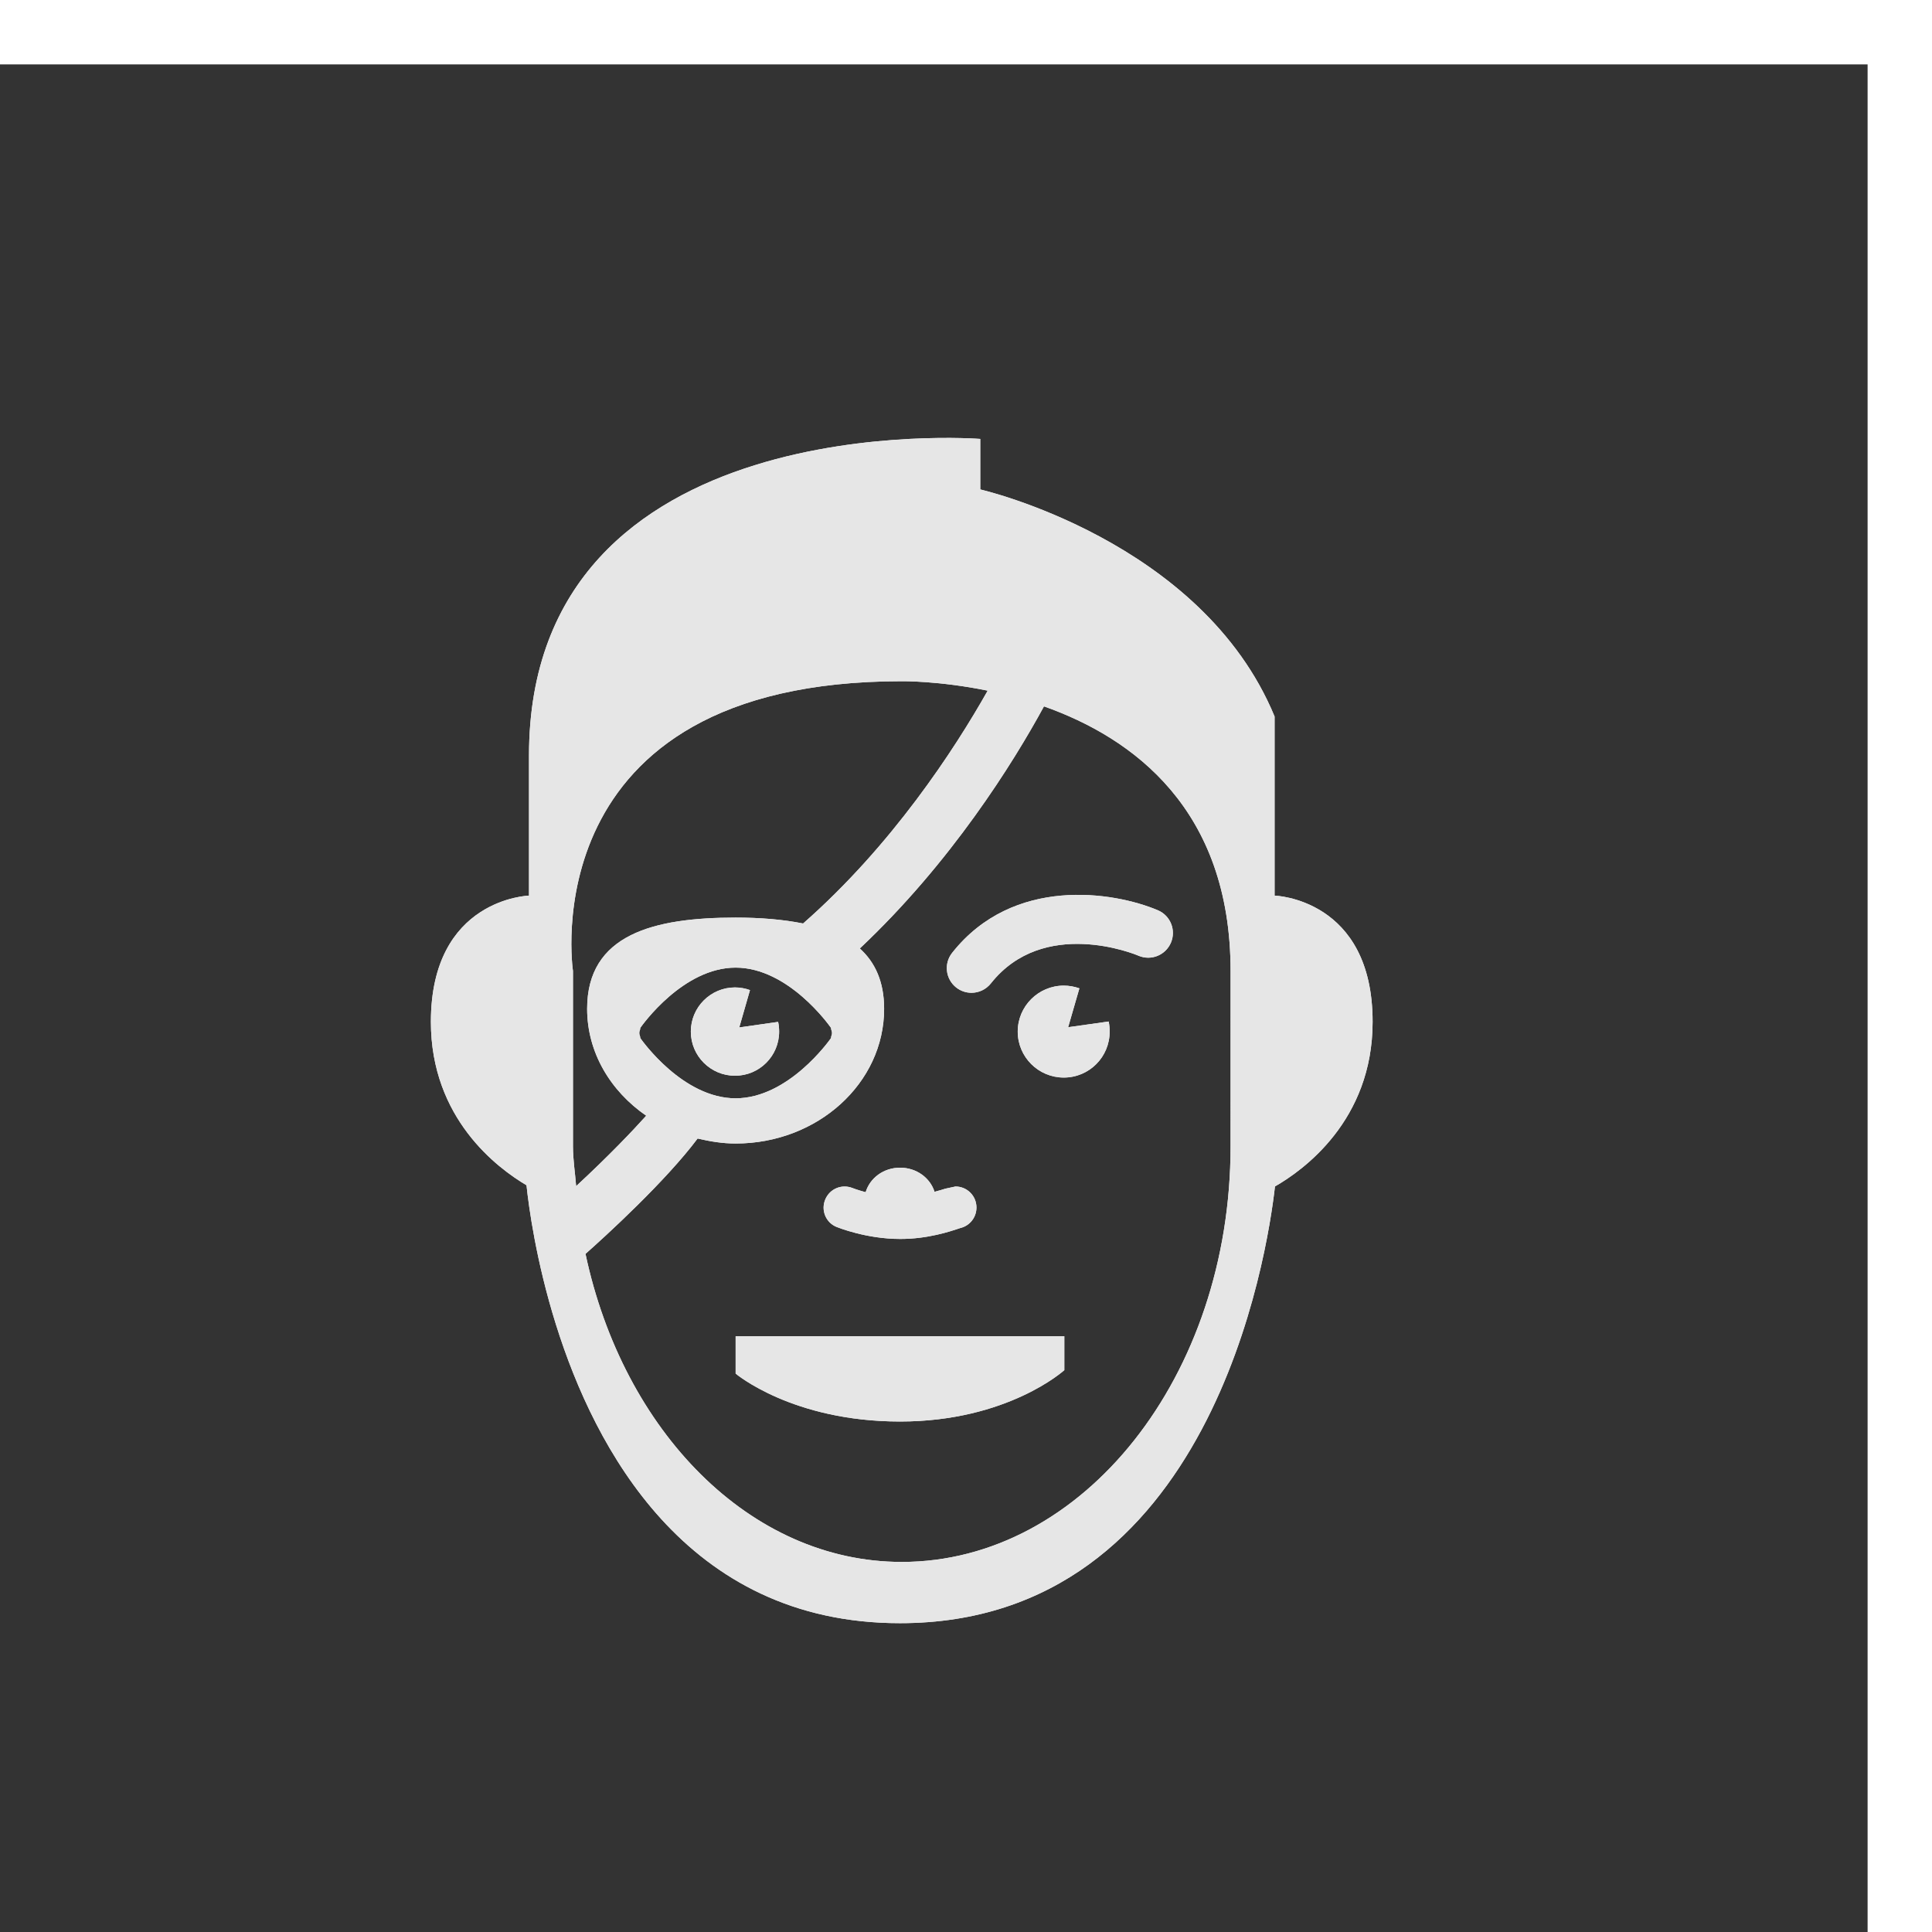 <?xml version="1.0" encoding="UTF-8" standalone="no"?>
<svg
   xmlns:dc="http://purl.org/dc/elements/1.1/"
   xmlns:cc="http://creativecommons.org/ns#"
   xmlns:rdf="http://www.w3.org/1999/02/22-rdf-syntax-ns#"
   xmlns:svg="http://www.w3.org/2000/svg"
   xmlns="http://www.w3.org/2000/svg"
   xmlns:sodipodi="http://sodipodi.sourceforge.net/DTD/sodipodi-0.dtd"
   xmlns:inkscape="http://www.inkscape.org/namespaces/inkscape"
   version="1.1"
   x="0px"
   y="0px"
   viewBox="0 0 150 150"
   enable-background="new 0 0 100 100"
   xml:space="preserve"
   id="svg3555"
   inkscape:version="0.91 r13725"
   sodipodi:docname="Hackwork.svg"
   width="150"
   height="150"><defs
     id="defs3591"><filter
       inkscape:collect="always"
       style="color-interpolation-filters:sRGB"
       id="filter8581"
       x="-0.068"
       width="1.136"
       y="-0.054"
       height="1.108"><feGaussianBlur
         inkscape:collect="always"
         stdDeviation="2.222"
         id="feGaussianBlur8583" /></filter></defs><sodipodi:namedview
     pagecolor="#ffffff"
     bordercolor="#666666"
     borderopacity="1"
     objecttolerance="10"
     gridtolerance="10"
     guidetolerance="10"
     inkscape:pageopacity="0"
     inkscape:pageshadow="2"
     inkscape:window-width="1366"
     inkscape:window-height="713"
     id="namedview3589"
     showgrid="false"
     showborder="false"
     inkscape:zoom="1"
     inkscape:cx="75"
     inkscape:cy="74.432892"
     inkscape:window-x="0"
     inkscape:window-y="27"
     inkscape:window-maximized="1"
     inkscape:current-layer="svg3555"
     showguides="true"
     inkscape:guide-bbox="true"
     fit-margin-top="0"
     fit-margin-left="0"
     fit-margin-right="0"
     fit-margin-bottom="0" /><g
     id="g8585"><rect
       ry="0"
       rx="0"
       style="opacity:1;fill:#333333;fill-opacity:1;stroke:none;stroke-width:6.791;stroke-linecap:round;stroke-linejoin:round;stroke-miterlimit:4;stroke-dasharray:none;stroke-dashoffset:0;stroke-opacity:1"
       id="rect5453"
       width="150"
       height="150"
       x="-5"
       y="5" /><g
       id="g7767"
       transform="matrix(0.929,0,0,0.929,23.29,33.562)"
       style="fill:#f2f2f2;filter:url(#filter8581)"><path
         id="path7769"
         d="m 44.843,66.412 c 0.107,0.039 2.472,1.005 5.326,1.005 2.303,0 4.148,-0.62 5.017,-0.913 0.782,-0.184 1.35,-0.881 1.35,-1.716 0,-0.972 -0.782,-1.755 -1.755,-1.755 l -0.848,0.183 c -0.17,0.059 -0.561,0.17 -0.9,0.261 -0.365,-1.154 -1.493,-2.016 -2.876,-2.016 -1.402,0 -2.528,0.875 -2.883,2.049 -0.652,-0.177 -1.086,-0.34 -1.092,-0.346 -0.917,-0.365 -1.925,0.071 -2.287,0.965 -0.37,0.893 0.051,1.918 0.948,2.283 z"
         inkscape:connector-curvature="0"
         style="fill:#f2f2f2" /><path
         id="path7771"
         d="m 81.452,38.723 c 0,-9.839 0,-14.97 0,-14.97 C 75.36,8.999 56.854,4.778 56.854,4.778 l 0,-4.223 c 0,0 -37.714,-2.958 -37.714,26.463 0,0 0,1.866 0,11.705 0,0 -8.199,0.235 -8.199,10.548 0,8.075 5.567,12.229 7.991,13.658 0.372,3.549 2.439,18.179 11.232,27.865 4.599,5.056 11.007,8.734 19.979,8.734 26.033,0 30.703,-30.886 31.342,-36.501 C 83.8,61.703 89.644,57.554 89.644,49.27 89.645,38.958 81.452,38.723 81.452,38.723 Z m -58.637,20.958 0,-14.66 c 0,0 -3.675,-24.216 27.481,-24.216 0,0 3.088,-0.046 7.178,0.789 -2.772,4.918 -8.023,12.964 -15.426,19.458 -1.699,-0.339 -3.598,-0.493 -5.639,-0.493 -6.852,0 -12.41,1.406 -12.41,7.622 0,3.659 1.957,6.882 4.938,8.937 -1.145,1.271 -3.108,3.34 -5.857,5.884 -0.085,-1.11 -0.265,-2.187 -0.265,-3.321 z m 21.65,-9.478 c 0,0.098 -0.023,0.176 -0.065,0.28 -0.02,0.052 0,0.117 -0.036,0.17 -0.144,0.202 -3.555,5.009 -7.955,5.009 -4.4,0 -7.808,-4.807 -7.951,-5.009 -0.036,-0.053 -0.017,-0.118 -0.036,-0.17 -0.042,-0.098 -0.065,-0.176 -0.065,-0.28 0,-0.104 0.023,-0.183 0.065,-0.28 0.02,-0.053 0,-0.118 0.036,-0.17 0.144,-0.202 3.552,-5.013 7.951,-5.013 4.399,0 7.811,4.811 7.955,5.013 0.036,0.052 0.016,0.117 0.036,0.17 0.042,0.104 0.065,0.182 0.065,0.28 z m 33.308,9.478 c 0,19.177 -12.309,34.728 -27.477,34.728 -12.7,0 -23.287,-10.952 -26.434,-25.746 1.729,-1.532 6.692,-6.066 9.37,-9.641 1.021,0.242 2.071,0.418 3.177,0.418 6.852,0 12.41,-5.042 12.41,-11.259 0,-2.27 -0.757,-3.887 -2.032,-5.042 7.622,-7.175 12.813,-15.491 15.391,-20.233 7.43,2.632 15.596,8.581 15.596,22.115 -0.001,8.111 -0.001,12.449 -0.001,14.66 z"
         inkscape:connector-curvature="0"
         style="fill:#f2f2f2" /><path
         id="path7773"
         d="m 36.409,76.398 0,2.27 c 0,0 4.723,4.006 13.74,4.006 9.015,0 13.73,-4.293 13.73,-4.293 l 0,-2.837 -27.47,0 0,0.854 z"
         inkscape:connector-curvature="0"
         style="fill:#f2f2f2" /><path
         id="path7775"
         d="m 36.712,49.74 0.897,-3.122 c -0.388,-0.14 -0.815,-0.222 -1.252,-0.222 -2.035,0 -3.692,1.654 -3.692,3.689 0,2.041 1.657,3.691 3.692,3.691 2.042,0 3.689,-1.65 3.689,-3.691 0,-0.281 -0.029,-0.555 -0.085,-0.809 l -3.249,0.464 z"
         inkscape:connector-curvature="0"
         style="fill:#f2f2f2" /><path
         id="path7777"
         d="m 64.199,49.721 0.939,-3.249 c -0.404,-0.144 -0.854,-0.228 -1.305,-0.228 -2.119,0 -3.848,1.722 -3.848,3.842 0,2.126 1.729,3.842 3.848,3.842 2.127,0 3.836,-1.716 3.836,-3.842 0,-0.294 -0.026,-0.574 -0.085,-0.842 l -3.385,0.477 z"
         inkscape:connector-curvature="0"
         style="fill:#f2f2f2" /><path
         id="path7779"
         d="m 54.508,43.502 c -0.713,0.893 -0.561,2.185 0.332,2.898 0.382,0.299 0.822,0.442 1.277,0.444 0.609,10e-4 1.206,-0.266 1.623,-0.783 4.403,-5.56 12.034,-2.455 12.347,-2.311 1.064,0.443 2.258,-0.056 2.703,-1.098 0.441,-1.049 -0.038,-2.253 -1.086,-2.703 C 67.988,38.376 59.6,37.064 54.508,43.502 Z"
         inkscape:connector-curvature="0"
         style="fill:#f2f2f2" /></g><g
       style="fill:#e6e6e6"
       transform="matrix(0.929,0,0,0.929,23.29,33.562)"
       id="g4712"><path
         style="fill:#e6e6e6"
         inkscape:connector-curvature="0"
         d="m 44.843,66.412 c 0.107,0.039 2.472,1.005 5.326,1.005 2.303,0 4.148,-0.62 5.017,-0.913 0.782,-0.184 1.35,-0.881 1.35,-1.716 0,-0.972 -0.782,-1.755 -1.755,-1.755 l -0.848,0.183 c -0.17,0.059 -0.561,0.17 -0.9,0.261 -0.365,-1.154 -1.493,-2.016 -2.876,-2.016 -1.402,0 -2.528,0.875 -2.883,2.049 -0.652,-0.177 -1.086,-0.34 -1.092,-0.346 -0.917,-0.365 -1.925,0.071 -2.287,0.965 -0.37,0.893 0.051,1.918 0.948,2.283 z"
         id="path4714" /><path
         style="fill:#e6e6e6"
         inkscape:connector-curvature="0"
         d="m 81.452,38.723 c 0,-9.839 0,-14.97 0,-14.97 C 75.36,8.999 56.854,4.778 56.854,4.778 l 0,-4.223 c 0,0 -37.714,-2.958 -37.714,26.463 0,0 0,1.866 0,11.705 0,0 -8.199,0.235 -8.199,10.548 0,8.075 5.567,12.229 7.991,13.658 0.372,3.549 2.439,18.179 11.232,27.865 4.599,5.056 11.007,8.734 19.979,8.734 26.033,0 30.703,-30.886 31.342,-36.501 C 83.8,61.703 89.644,57.554 89.644,49.27 89.645,38.958 81.452,38.723 81.452,38.723 Z m -58.637,20.958 0,-14.66 c 0,0 -3.675,-24.216 27.481,-24.216 0,0 3.088,-0.046 7.178,0.789 -2.772,4.918 -8.023,12.964 -15.426,19.458 -1.699,-0.339 -3.598,-0.493 -5.639,-0.493 -6.852,0 -12.41,1.406 -12.41,7.622 0,3.659 1.957,6.882 4.938,8.937 -1.145,1.271 -3.108,3.34 -5.857,5.884 -0.085,-1.11 -0.265,-2.187 -0.265,-3.321 z m 21.65,-9.478 c 0,0.098 -0.023,0.176 -0.065,0.28 -0.02,0.052 0,0.117 -0.036,0.17 -0.144,0.202 -3.555,5.009 -7.955,5.009 -4.4,0 -7.808,-4.807 -7.951,-5.009 -0.036,-0.053 -0.017,-0.118 -0.036,-0.17 -0.042,-0.098 -0.065,-0.176 -0.065,-0.28 0,-0.104 0.023,-0.183 0.065,-0.28 0.02,-0.053 0,-0.118 0.036,-0.17 0.144,-0.202 3.552,-5.013 7.951,-5.013 4.399,0 7.811,4.811 7.955,5.013 0.036,0.052 0.016,0.117 0.036,0.17 0.042,0.104 0.065,0.182 0.065,0.28 z m 33.308,9.478 c 0,19.177 -12.309,34.728 -27.477,34.728 -12.7,0 -23.287,-10.952 -26.434,-25.746 1.729,-1.532 6.692,-6.066 9.37,-9.641 1.021,0.242 2.071,0.418 3.177,0.418 6.852,0 12.41,-5.042 12.41,-11.259 0,-2.27 -0.757,-3.887 -2.032,-5.042 7.622,-7.175 12.813,-15.491 15.391,-20.233 7.43,2.632 15.596,8.581 15.596,22.115 -0.001,8.111 -0.001,12.449 -0.001,14.66 z"
         id="path4716" /><path
         style="fill:#e6e6e6"
         inkscape:connector-curvature="0"
         d="m 36.409,76.398 0,2.27 c 0,0 4.723,4.006 13.74,4.006 9.015,0 13.73,-4.293 13.73,-4.293 l 0,-2.837 -27.47,0 0,0.854 z"
         id="path4718" /><path
         style="fill:#e6e6e6"
         inkscape:connector-curvature="0"
         d="m 36.712,49.74 0.897,-3.122 c -0.388,-0.14 -0.815,-0.222 -1.252,-0.222 -2.035,0 -3.692,1.654 -3.692,3.689 0,2.041 1.657,3.691 3.692,3.691 2.042,0 3.689,-1.65 3.689,-3.691 0,-0.281 -0.029,-0.555 -0.085,-0.809 l -3.249,0.464 z"
         id="path4720" /><path
         style="fill:#e6e6e6"
         inkscape:connector-curvature="0"
         d="m 64.199,49.721 0.939,-3.249 c -0.404,-0.144 -0.854,-0.228 -1.305,-0.228 -2.119,0 -3.848,1.722 -3.848,3.842 0,2.126 1.729,3.842 3.848,3.842 2.127,0 3.836,-1.716 3.836,-3.842 0,-0.294 -0.026,-0.574 -0.085,-0.842 l -3.385,0.477 z"
         id="path4722" /><path
         style="fill:#e6e6e6"
         inkscape:connector-curvature="0"
         d="m 54.508,43.502 c -0.713,0.893 -0.561,2.185 0.332,2.898 0.382,0.299 0.822,0.442 1.277,0.444 0.609,10e-4 1.206,-0.266 1.623,-0.783 4.403,-5.56 12.034,-2.455 12.347,-2.311 1.064,0.443 2.258,-0.056 2.703,-1.098 0.441,-1.049 -0.038,-2.253 -1.086,-2.703 C 67.988,38.376 59.6,37.064 54.508,43.502 Z"
         id="path4724" /></g></g></svg>